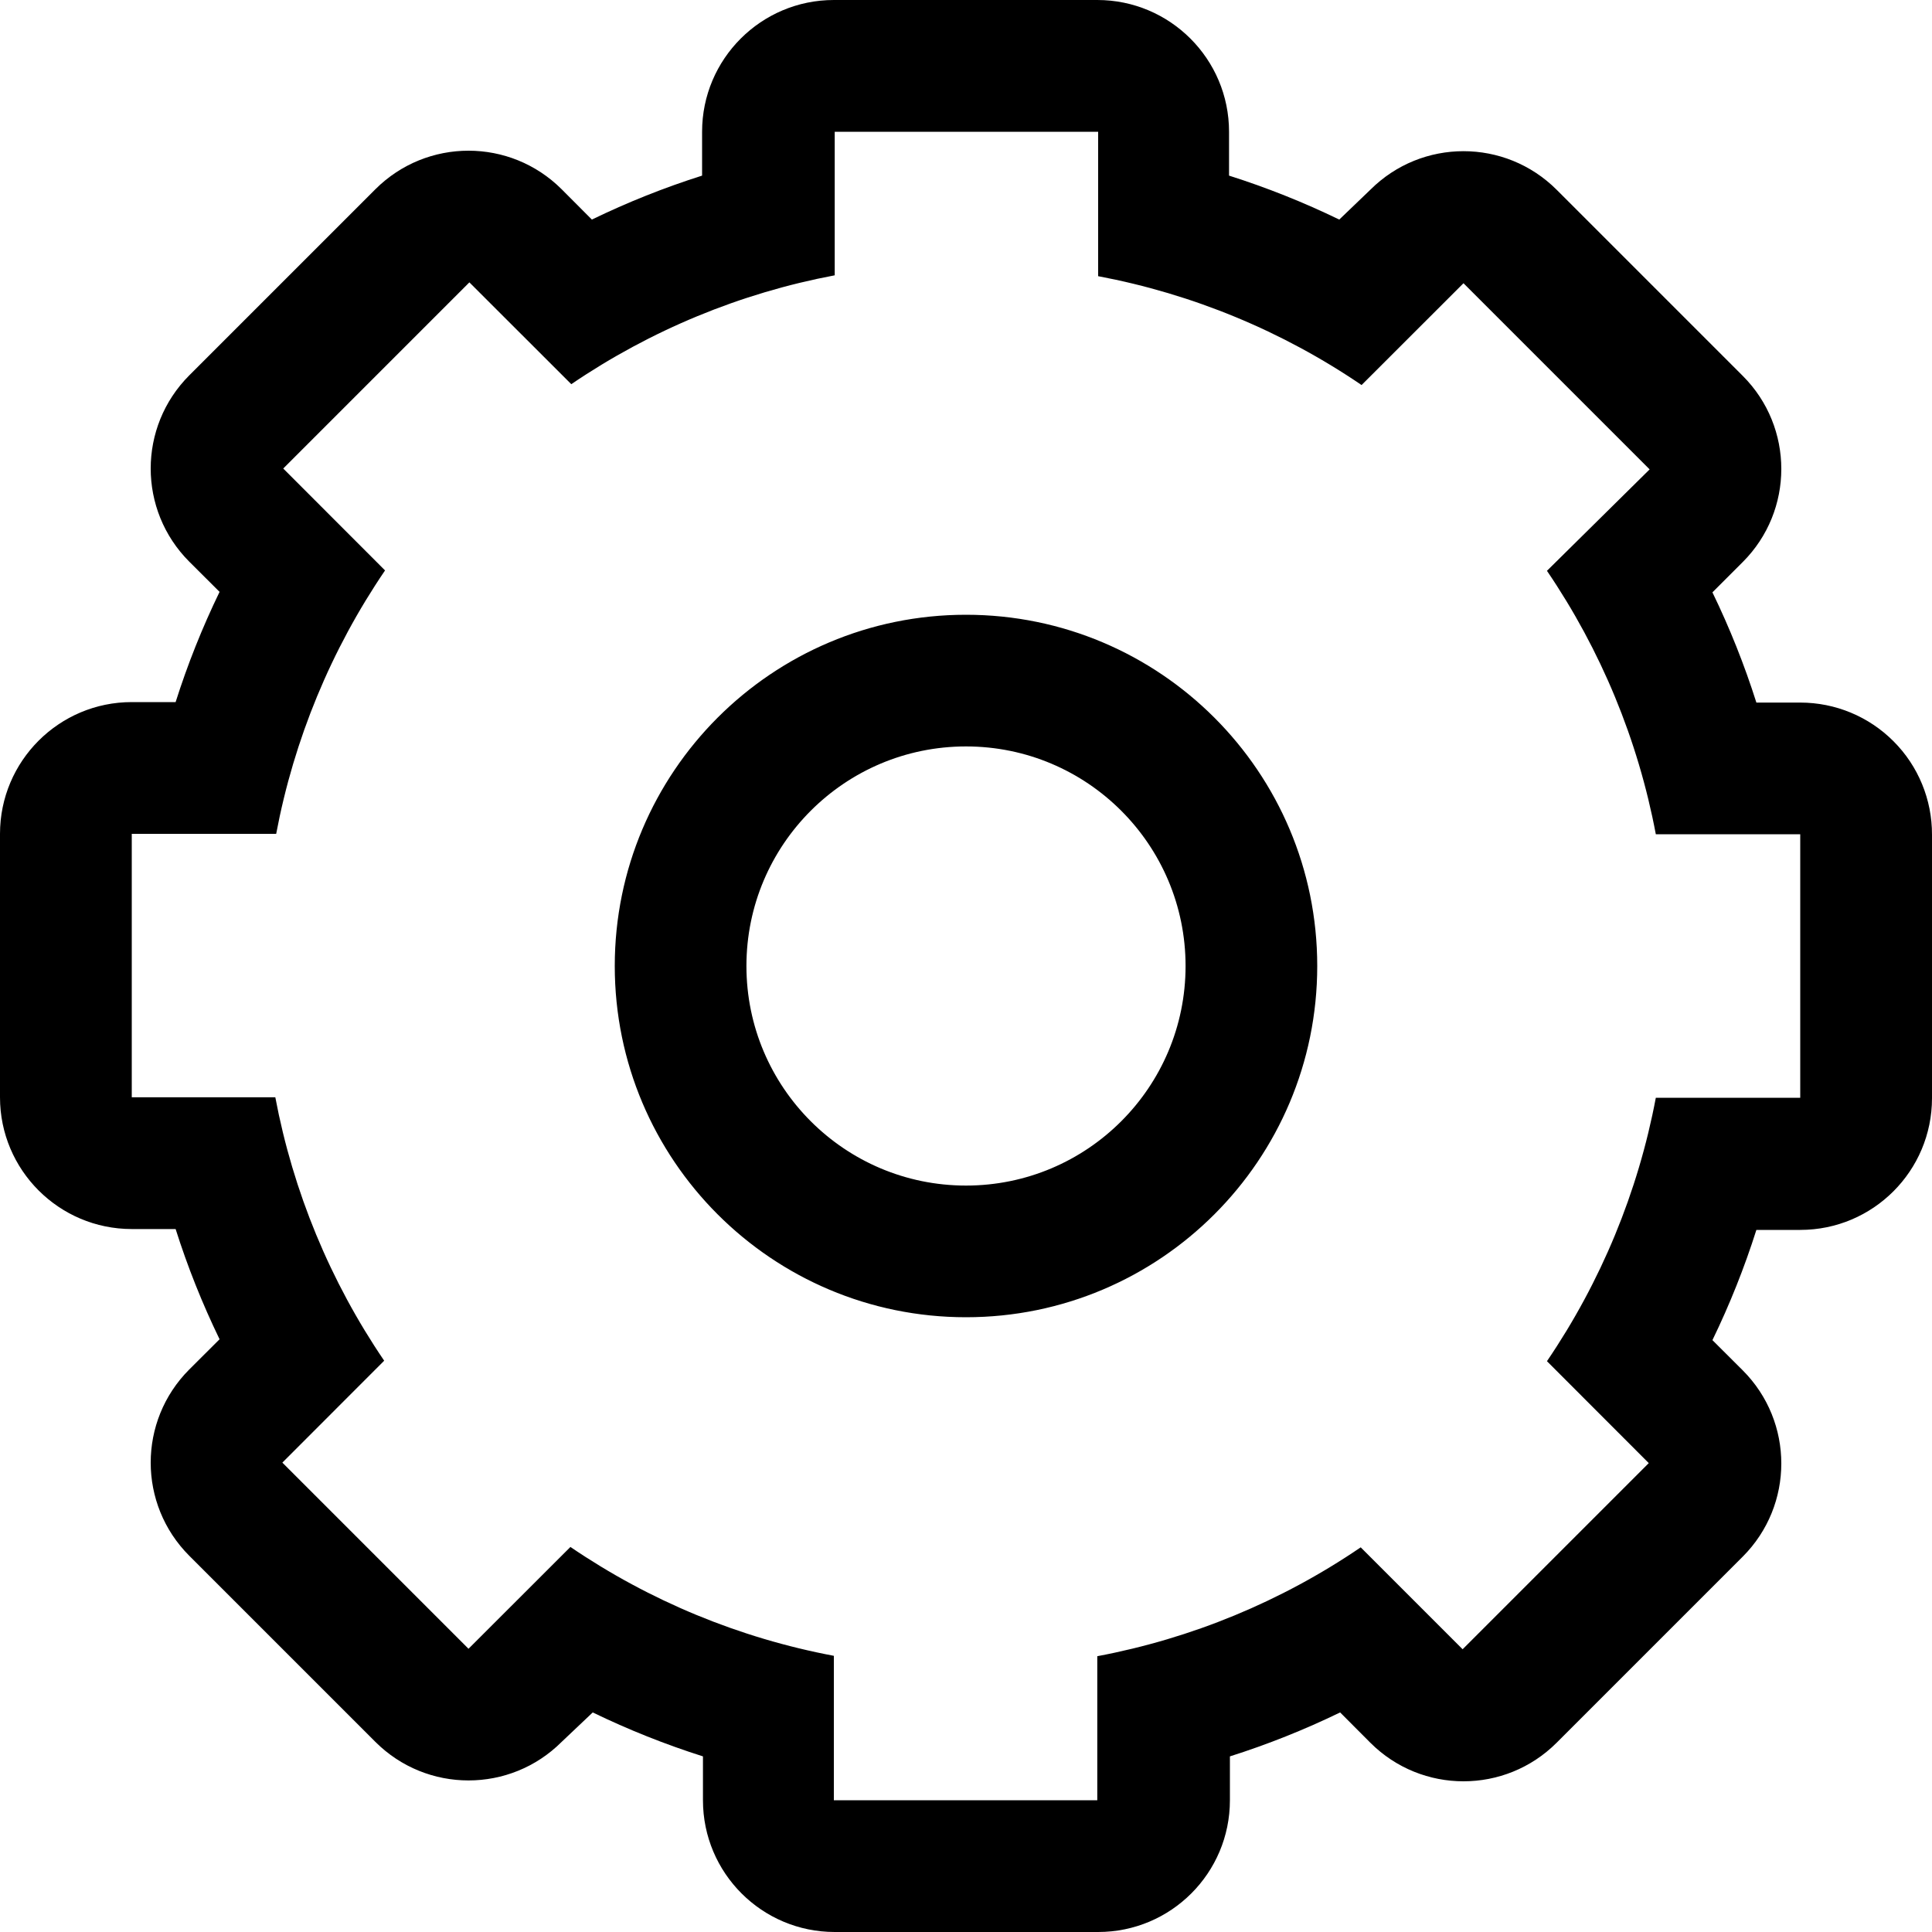 <svg width="20" height="20" viewBox="0 0 20 20" fill="none" xmlns="http://www.w3.org/2000/svg">
<path fill-rule="evenodd" clip-rule="evenodd" d="M18.182 7.273H18.636C18.999 7.273 19.346 7.417 19.602 7.674C19.858 7.93 20.001 8.278 20 8.641V11.368C20 12.121 19.39 12.732 18.636 12.732H18.182C18.058 13.123 17.906 13.504 17.727 13.873L18.041 14.186C18.573 14.719 18.573 15.581 18.041 16.114L16.114 18.041C15.581 18.573 14.719 18.573 14.186 18.041L13.873 17.727C13.504 17.906 13.123 18.058 12.732 18.182V18.636C12.732 19.39 12.121 20 11.368 20H8.641C7.888 20 7.277 19.39 7.277 18.636V18.182C6.887 18.058 6.505 17.906 6.136 17.727L5.814 18.032C5.281 18.564 4.419 18.564 3.886 18.032L1.959 16.105C1.427 15.572 1.427 14.71 1.959 14.177L2.273 13.864C2.094 13.495 1.942 13.114 1.818 12.723H1.364C0.611 12.723 0 12.112 0 11.359V8.632C0 7.879 0.611 7.268 1.364 7.268H1.818C1.942 6.877 2.094 6.496 2.273 6.127L1.959 5.814C1.427 5.281 1.427 4.419 1.959 3.886L3.886 1.959C4.419 1.427 5.281 1.427 5.814 1.959L6.127 2.273C6.496 2.094 6.877 1.942 7.268 1.818V1.364C7.268 0.611 7.879 0 8.632 0H11.359C12.112 0 12.723 0.611 12.723 1.364V1.818C13.114 1.942 13.495 2.094 13.864 2.273L14.186 1.964C14.719 1.432 15.581 1.432 16.114 1.964L18.041 3.891C18.573 4.423 18.573 5.286 18.041 5.818L17.727 6.132C17.906 6.501 18.058 6.882 18.182 7.273ZM17.141 11.364H18.636V8.636H17.141C16.957 7.659 16.573 6.731 16.014 5.909L17.077 4.859L15.15 2.932L14.095 3.986C13.274 3.427 12.345 3.043 11.368 2.859V1.364H8.641V2.85C7.664 3.034 6.736 3.418 5.914 3.977L4.859 2.923L2.932 4.85L3.986 5.905C3.427 6.726 3.043 7.655 2.859 8.632H1.364V11.359H2.85C3.034 12.336 3.418 13.264 3.977 14.086L2.923 15.141L4.85 17.068L5.905 16.014C6.726 16.573 7.655 16.957 8.632 17.141V18.636H11.359V17.145C12.336 16.961 13.264 16.578 14.086 16.018L15.141 17.073L17.068 15.146L16.014 14.091C16.573 13.269 16.957 12.341 17.141 11.364ZM6.364 10C6.364 7.992 7.992 6.364 10 6.364C12.008 6.364 13.636 7.992 13.636 10C13.636 12.008 12.008 13.636 10 13.636C7.992 13.636 6.364 12.008 6.364 10ZM7.727 10C7.727 11.255 8.745 12.273 10 12.273C11.255 12.273 12.273 11.255 12.273 10C12.273 8.745 11.255 7.727 10 7.727C8.745 7.727 7.727 8.745 7.727 10Z" fill="currentColor"/>
</svg>
